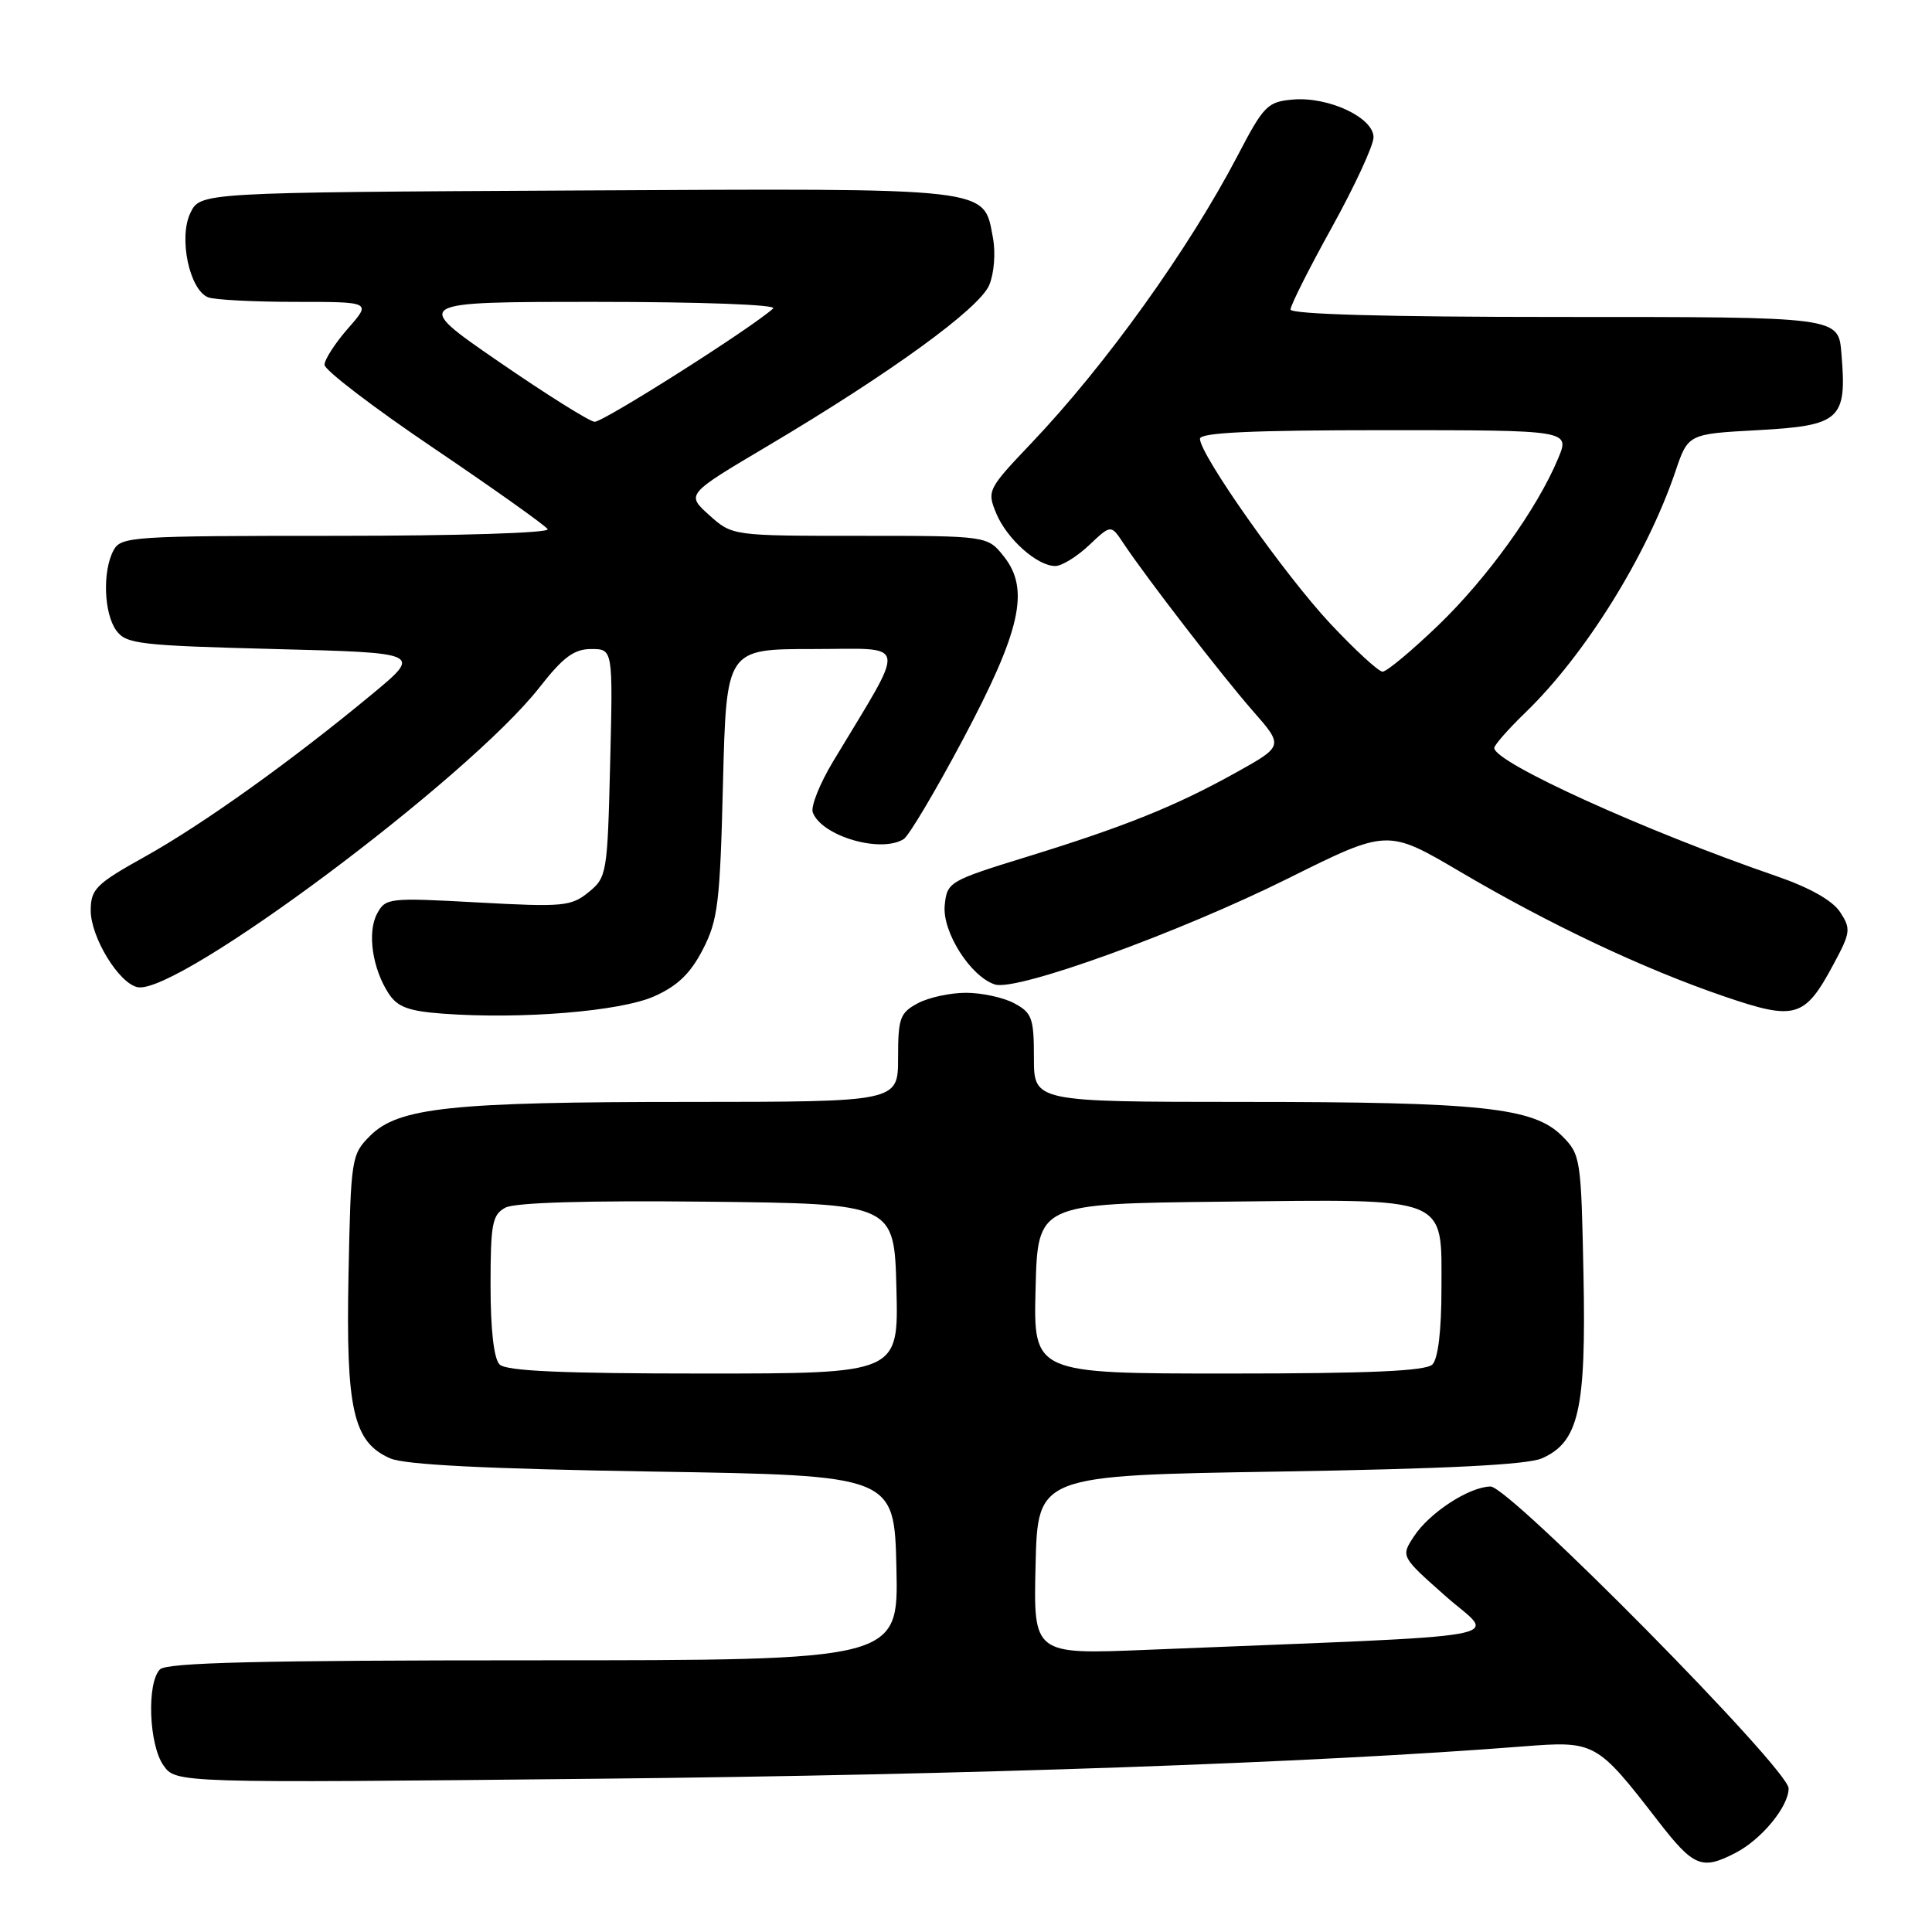 <?xml version="1.0" encoding="UTF-8" standalone="no"?>
<!DOCTYPE svg PUBLIC "-//W3C//DTD SVG 1.1//EN" "http://www.w3.org/Graphics/SVG/1.1/DTD/svg11.dtd" >
<svg xmlns="http://www.w3.org/2000/svg" xmlns:xlink="http://www.w3.org/1999/xlink" version="1.1" viewBox="0 0 256 256">
 <g >
 <path fill="currentColor"
d=" M 229.96 245.52 C 233.42 243.73 237.00 239.38 237.00 236.97 C 237.00 234.41 199.99 196.93 197.50 196.97 C 194.66 197.02 189.42 200.43 187.36 203.57 C 185.61 206.24 185.61 206.24 191.54 211.49 C 198.16 217.37 202.79 216.54 151.97 218.61 C 136.93 219.23 136.93 219.23 137.22 207.36 C 137.50 195.50 137.50 195.50 169.50 194.99 C 191.59 194.63 202.37 194.09 204.30 193.24 C 209.20 191.09 210.18 186.80 209.82 168.89 C 209.51 153.44 209.44 152.98 206.96 150.50 C 203.20 146.75 196.28 146.01 164.75 146.01 C 137.00 146.00 137.00 146.00 137.00 140.17 C 137.00 134.91 136.75 134.20 134.39 132.94 C 132.96 132.17 130.08 131.55 128.00 131.55 C 125.92 131.55 123.04 132.17 121.61 132.94 C 119.25 134.20 119.00 134.91 119.00 140.17 C 119.00 146.00 119.00 146.00 91.25 146.01 C 59.72 146.01 52.80 146.75 49.04 150.50 C 46.56 152.98 46.49 153.44 46.18 168.89 C 45.82 186.80 46.80 191.09 51.70 193.24 C 53.63 194.09 64.41 194.63 86.50 194.99 C 118.50 195.50 118.50 195.50 118.78 207.75 C 119.06 220.00 119.06 220.00 70.73 220.00 C 34.47 220.00 22.10 220.30 21.20 221.20 C 19.43 222.97 19.72 231.16 21.65 233.91 C 23.30 236.27 23.30 236.27 79.40 235.69 C 128.34 235.19 174.10 233.59 201.80 231.41 C 211.35 230.66 211.57 230.78 219.67 241.25 C 224.42 247.39 225.49 247.83 229.96 245.52 Z  M 86.66 132.03 C 89.75 130.66 91.47 129.02 93.12 125.83 C 95.13 121.94 95.41 119.68 95.80 103.75 C 96.25 86.00 96.25 86.00 107.72 86.00 C 120.55 86.00 120.27 84.46 110.40 100.88 C 108.62 103.83 107.40 106.89 107.70 107.66 C 108.91 110.81 116.73 113.09 119.75 111.18 C 120.43 110.74 123.95 104.83 127.56 98.04 C 135.26 83.57 136.48 78.12 133.03 73.75 C 130.85 71.00 130.85 71.00 113.94 71.00 C 97.03 71.00 97.03 71.00 93.97 68.25 C 90.91 65.50 90.91 65.50 101.71 59.10 C 118.02 49.42 129.78 40.88 131.08 37.77 C 131.73 36.22 131.94 33.50 131.57 31.51 C 130.30 24.77 131.91 24.95 76.42 25.24 C 26.53 25.50 26.53 25.50 25.22 28.23 C 23.64 31.52 25.11 38.44 27.59 39.40 C 28.46 39.73 33.67 40.00 39.19 40.00 C 49.21 40.00 49.21 40.00 46.10 43.53 C 44.40 45.48 43.00 47.64 43.00 48.34 C 43.00 49.04 49.53 54.03 57.52 59.42 C 65.50 64.82 72.28 69.64 72.57 70.12 C 72.88 70.62 60.76 71.00 44.59 71.00 C 17.42 71.00 16.02 71.09 15.04 72.93 C 13.56 75.70 13.76 81.29 15.42 83.56 C 16.71 85.33 18.51 85.54 36.37 86.00 C 55.92 86.50 55.92 86.50 49.28 92.00 C 38.59 100.86 26.92 109.20 19.22 113.50 C 12.74 117.11 12.04 117.80 12.02 120.60 C 12.00 124.16 15.76 130.33 18.25 130.81 C 23.58 131.84 62.08 103.10 71.48 91.09 C 74.62 87.07 76.07 86.00 78.34 86.00 C 81.22 86.00 81.22 86.00 80.85 101.10 C 80.49 115.77 80.41 116.25 77.99 118.22 C 75.68 120.10 74.63 120.20 63.31 119.58 C 51.49 118.93 51.08 118.98 49.96 121.08 C 48.64 123.55 49.34 128.34 51.50 131.65 C 52.68 133.45 54.14 133.98 58.74 134.32 C 69.13 135.08 82.18 134.01 86.66 132.03 Z  M 242.94 127.79 C 245.22 123.55 245.28 123.08 243.82 120.85 C 242.82 119.32 239.79 117.61 235.38 116.09 C 217.94 110.09 198.00 101.03 198.00 99.11 C 198.00 98.72 199.84 96.63 202.09 94.45 C 210.02 86.80 218.20 73.66 221.99 62.50 C 223.68 57.50 223.68 57.50 232.88 57.00 C 243.84 56.40 244.73 55.61 244.01 47.00 C 243.59 41.93 244.15 42.00 206.38 42.00 C 183.72 42.00 171.00 41.64 171.00 41.01 C 171.00 40.47 173.47 35.55 176.50 30.09 C 179.52 24.62 182.00 19.27 182.00 18.19 C 182.00 15.58 176.04 12.79 171.33 13.19 C 167.96 13.48 167.46 13.98 164.03 20.55 C 157.51 33.03 146.49 48.39 136.66 58.72 C 130.88 64.80 130.77 65.02 132.00 68.01 C 133.41 71.41 137.43 75.00 139.83 75.00 C 140.69 75.00 142.70 73.76 144.30 72.25 C 147.21 69.50 147.21 69.50 148.85 71.97 C 151.93 76.60 161.88 89.48 165.99 94.18 C 170.09 98.85 170.09 98.85 163.79 102.36 C 155.77 106.82 149.11 109.51 136.00 113.55 C 125.74 116.72 125.49 116.87 125.18 119.96 C 124.83 123.47 128.61 129.42 131.84 130.45 C 134.73 131.37 156.19 123.60 170.67 116.40 C 183.85 109.84 183.85 109.84 193.48 115.51 C 205.38 122.52 217.79 128.38 228.41 132.01 C 237.90 135.26 239.12 134.91 242.94 127.79 Z  M 66.20 180.80 C 65.44 180.04 65.00 176.21 65.00 170.34 C 65.00 162.15 65.23 160.95 66.97 160.02 C 68.23 159.34 77.77 159.06 93.72 159.23 C 118.50 159.50 118.50 159.50 118.78 170.75 C 119.07 182.00 119.07 182.00 93.23 182.00 C 74.47 182.00 67.07 181.67 66.20 180.80 Z  M 137.22 170.75 C 137.50 159.50 137.50 159.50 161.90 159.23 C 192.32 158.90 191.00 158.37 191.00 170.82 C 191.00 176.32 190.55 180.05 189.80 180.80 C 188.93 181.67 181.53 182.00 162.77 182.00 C 136.93 182.00 136.93 182.00 137.22 170.75 Z  M 66.04 47.89 C 54.58 40.00 54.58 40.00 78.99 40.00 C 92.87 40.00 102.99 40.37 102.45 40.87 C 99.64 43.44 79.87 55.98 78.78 55.89 C 78.08 55.83 72.34 52.23 66.04 47.89 Z  M 176.25 82.61 C 170.22 76.16 159.00 60.25 159.00 58.14 C 159.00 57.32 165.85 57.00 183.51 57.00 C 208.03 57.00 208.03 57.00 206.46 60.75 C 203.68 67.43 197.07 76.61 190.55 82.88 C 187.04 86.25 183.74 89.00 183.20 89.00 C 182.67 89.00 179.54 86.12 176.25 82.61 Z "/>
</g>
</svg>